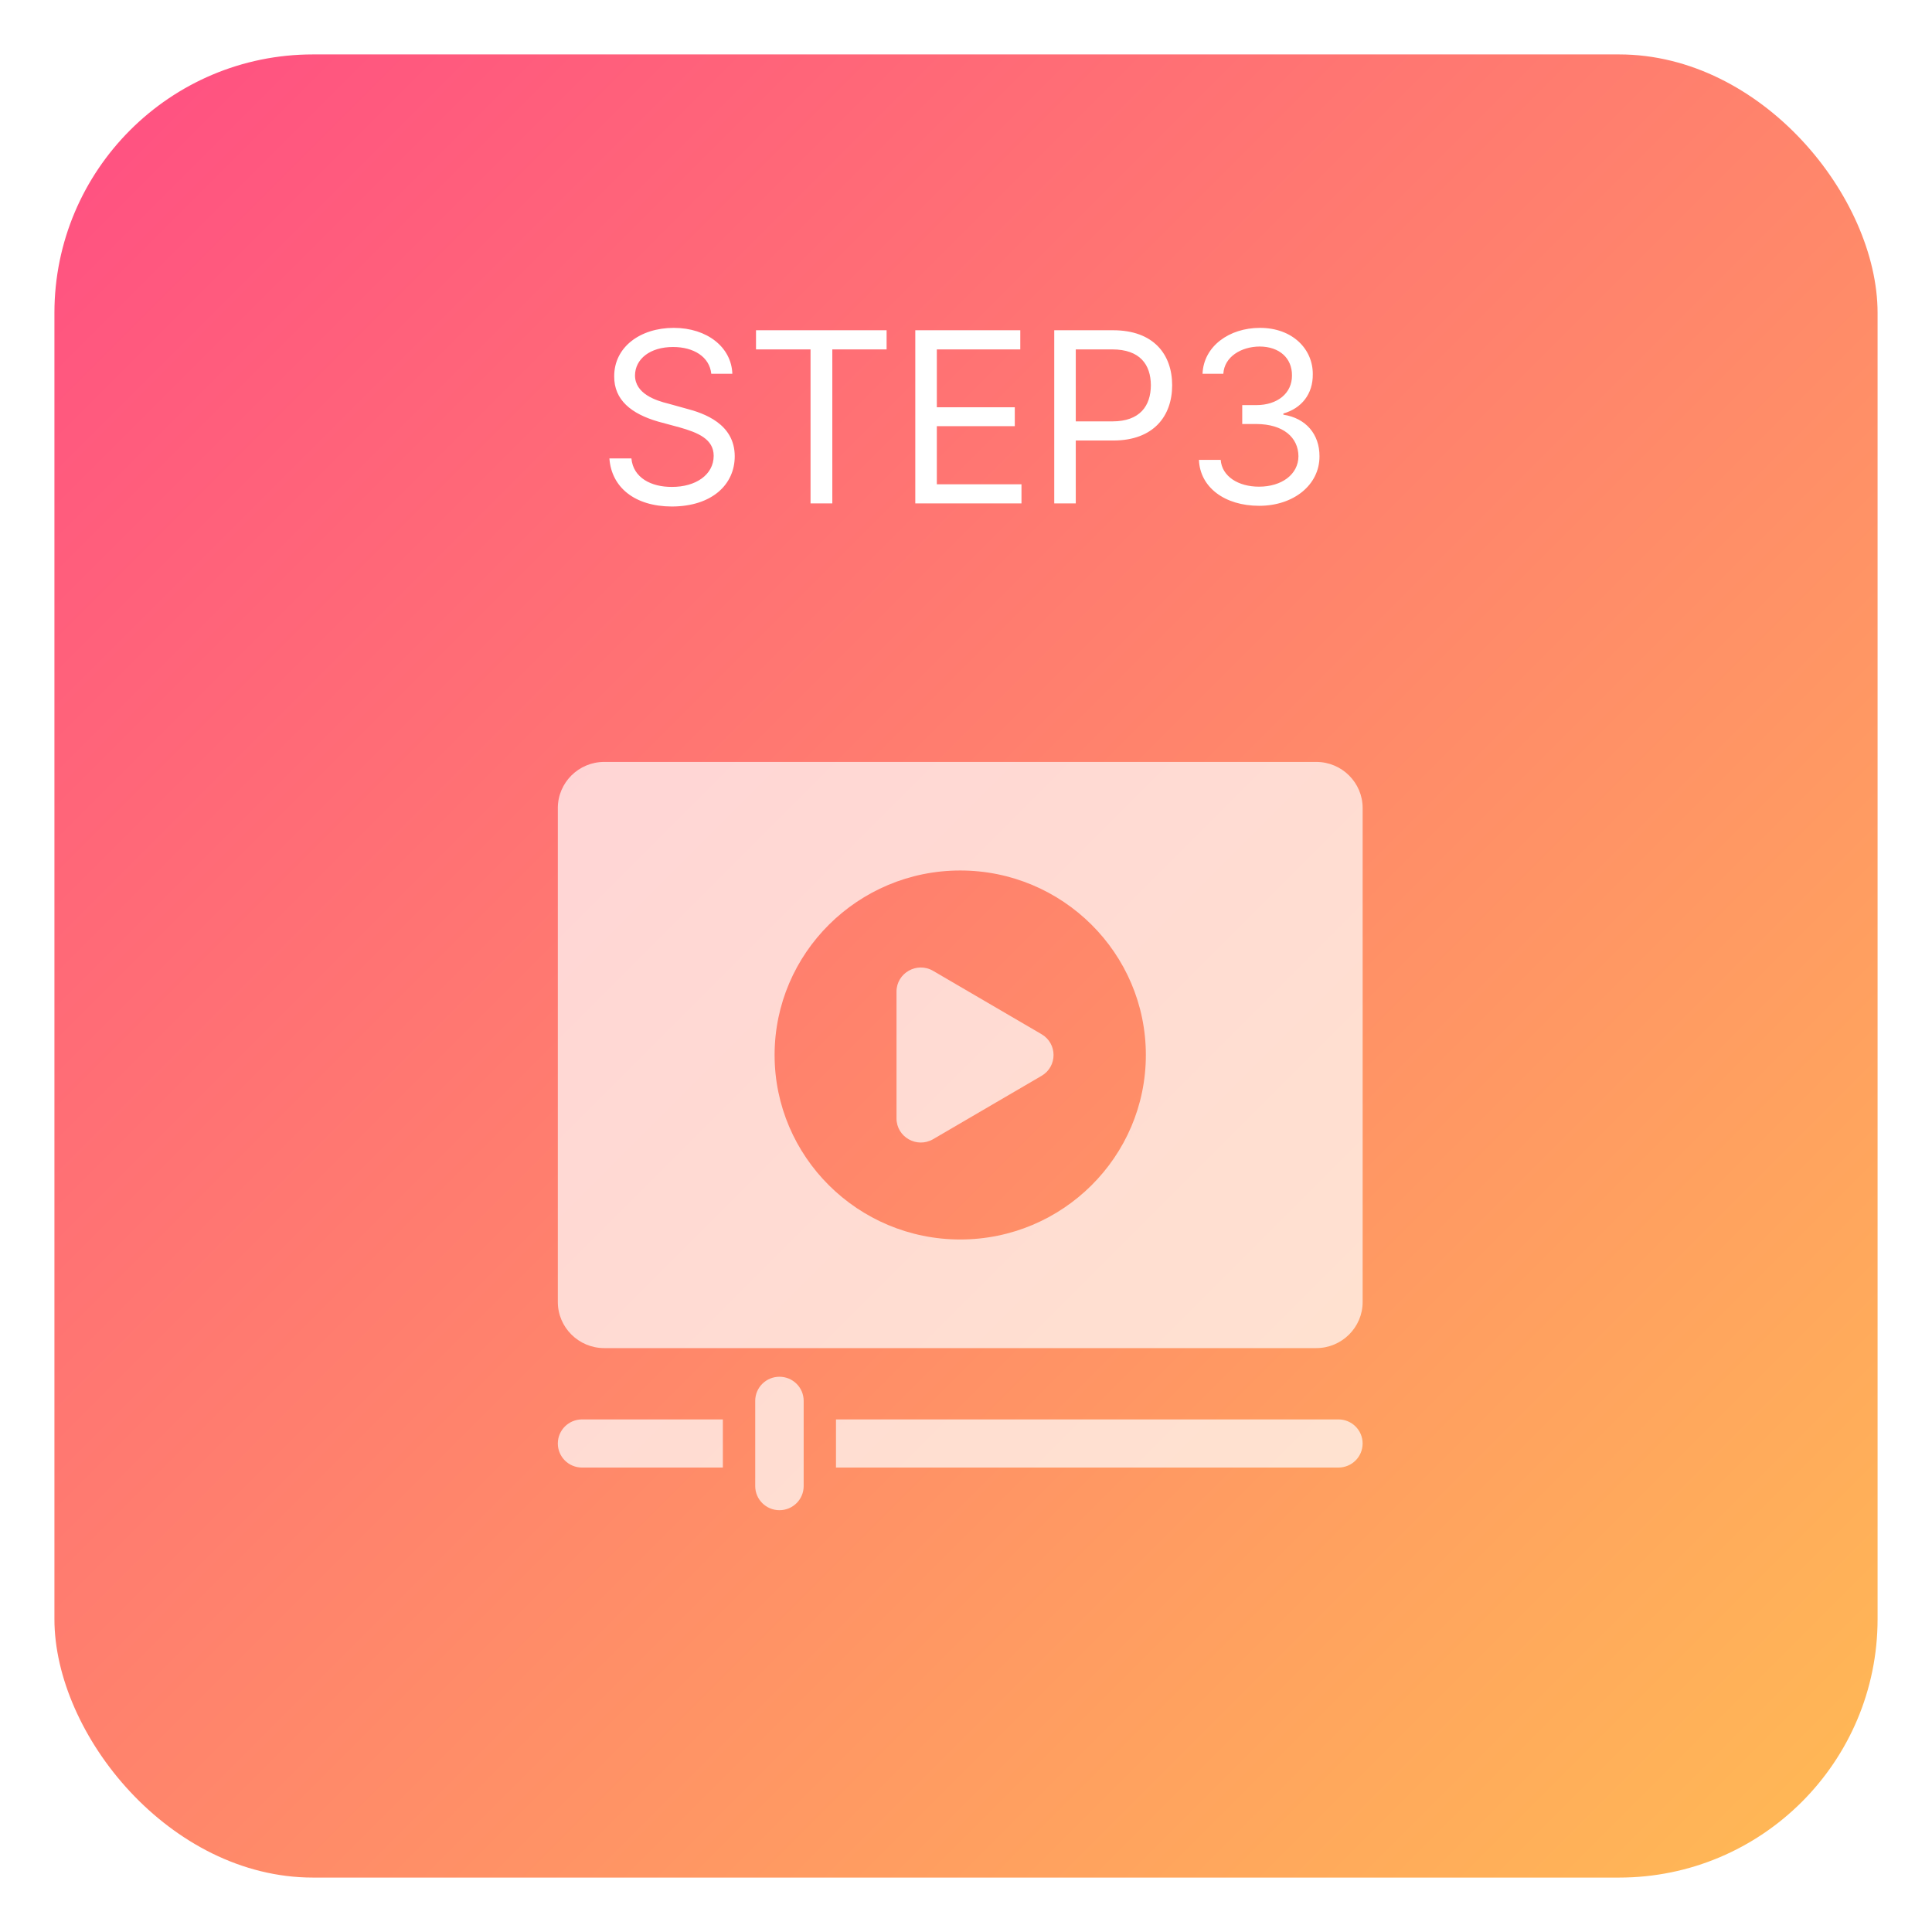 <svg width="142" height="142" viewBox="0 0 142 142" fill="none" xmlns="http://www.w3.org/2000/svg">
<g filter="url(#filter0_d_0_1)">
<rect x="4" y="-6.10352e-05" width="134" height="134" rx="19" fill="url(#paint0_linear_0_1)"/>
</g>
<g opacity="0.7" clip-path="url(#clip0_0_1)">
<path d="M41 106.095C41 107.075 41.794 107.864 42.781 107.864H53.129V104.325H42.783C41.797 104.325 41 105.115 41 106.095Z" fill="white"/>
<path d="M98.37 104.325H61.444V107.864H98.37C99.356 107.864 100.151 107.075 100.151 106.095C100.151 105.115 99.356 104.325 98.37 104.325Z" fill="white"/>
<path d="M57.289 101.19C56.305 101.19 55.508 101.981 55.508 102.959V109.228C55.508 110.206 56.305 110.998 57.289 110.998C58.273 110.998 59.069 110.206 59.069 109.228V102.959C59.069 101.981 58.273 101.19 57.289 101.19Z" fill="white"/>
<path d="M96.743 56H44.41C42.53 56 41 57.521 41 59.389V95.695C41 97.563 42.53 99.084 44.41 99.084H96.743C98.623 99.084 100.153 97.563 100.153 95.695V59.389C100.153 57.521 98.623 56 96.743 56ZM70.576 91.101C63.051 91.101 56.932 85.018 56.932 77.541C56.932 70.063 63.053 63.98 70.576 63.98C78.098 63.98 84.219 70.063 84.219 77.541C84.219 85.018 78.098 91.101 70.576 91.101Z" fill="white"/>
<path d="M76.554 76.013L68.583 71.357C67.393 70.662 65.892 71.514 65.892 72.887V82.199C65.892 83.57 67.391 84.422 68.583 83.729L76.554 79.073C77.728 78.386 77.728 76.7 76.554 76.013Z" fill="white"/>
</g>
<path d="M52.279 27.473C52.148 26.224 50.987 25.504 49.467 25.504C47.779 25.504 46.681 26.383 46.672 27.596C46.681 28.932 48.166 29.433 49.133 29.67L50.398 30.021C51.761 30.373 54.002 31.155 54.002 33.537C54.002 35.611 52.332 37.22 49.379 37.228C46.637 37.22 44.94 35.805 44.791 33.695H46.408C46.54 35.119 47.867 35.796 49.379 35.787C51.137 35.796 52.455 34.891 52.455 33.502C52.455 32.263 51.277 31.788 49.941 31.41L48.377 30.988C46.382 30.408 45.134 29.389 45.143 27.666C45.134 25.513 47.05 24.098 49.52 24.098C51.989 24.098 53.765 25.539 53.826 27.473H52.279ZM55.566 25.68V24.273H65.164V25.68H61.174V37H59.574V25.68H55.566ZM67.273 37V24.273H74.99V25.68H68.856V29.933H74.586V31.322H68.856V35.594H75.078V37H67.273ZM77.486 37V24.273H81.811C84.79 24.273 86.152 26.049 86.152 28.316C86.152 30.575 84.79 32.377 81.828 32.377H79.068V37H77.486ZM79.068 30.971H81.758C83.788 30.971 84.579 29.828 84.588 28.316C84.579 26.796 83.788 25.68 81.74 25.68H79.068V30.971ZM92.551 37.176C90.019 37.176 88.2 35.822 88.121 33.801H89.721C89.809 35.014 91.013 35.77 92.533 35.77C94.212 35.77 95.425 34.864 95.434 33.537C95.425 32.148 94.317 31.173 92.34 31.164H91.303V29.775H92.34C93.887 29.775 94.968 28.905 94.959 27.596C94.968 26.321 94.036 25.477 92.586 25.469C91.224 25.477 89.984 26.224 89.914 27.473H88.385C88.464 25.451 90.345 24.098 92.603 24.098C95.029 24.098 96.506 25.688 96.488 27.508C96.506 28.958 95.662 30.013 94.326 30.391V30.479C95.987 30.733 96.989 31.92 96.981 33.537C96.989 35.629 95.091 37.176 92.551 37.176Z" fill="white"/>
<defs>
<filter id="filter0_d_0_1" x="0" y="-6.10352e-05" width="142" height="142" filterUnits="userSpaceOnUse" color-interpolation-filters="sRGB">
<feFlood flood-opacity="0" result="BackgroundImageFix"/>
<feColorMatrix in="SourceAlpha" type="matrix" values="0 0 0 0 0 0 0 0 0 0 0 0 0 0 0 0 0 0 127 0" result="hardAlpha"/>
<feOffset dy="4"/>
<feGaussianBlur stdDeviation="2"/>
<feComposite in2="hardAlpha" operator="out"/>
<feColorMatrix type="matrix" values="0 0 0 0 0 0 0 0 0 0 0 0 0 0 0 0 0 0 0.25 0"/>
<feBlend mode="normal" in2="BackgroundImageFix" result="effect1_dropShadow_0_1"/>
<feBlend mode="normal" in="SourceGraphic" in2="effect1_dropShadow_0_1" result="shape"/>
</filter>
<linearGradient id="paint0_linear_0_1" x1="4" y1="-6.10352e-05" x2="138" y2="134" gradientUnits="userSpaceOnUse">
<stop stop-color="#FF4E83"/>
<stop offset="1" stop-color="#FFBB54"/>
</linearGradient>
<clipPath id="clip0_0_1">
<rect width="59.151" height="55" fill="white" transform="translate(41 56)"/>
</clipPath>
</defs>
</svg>
